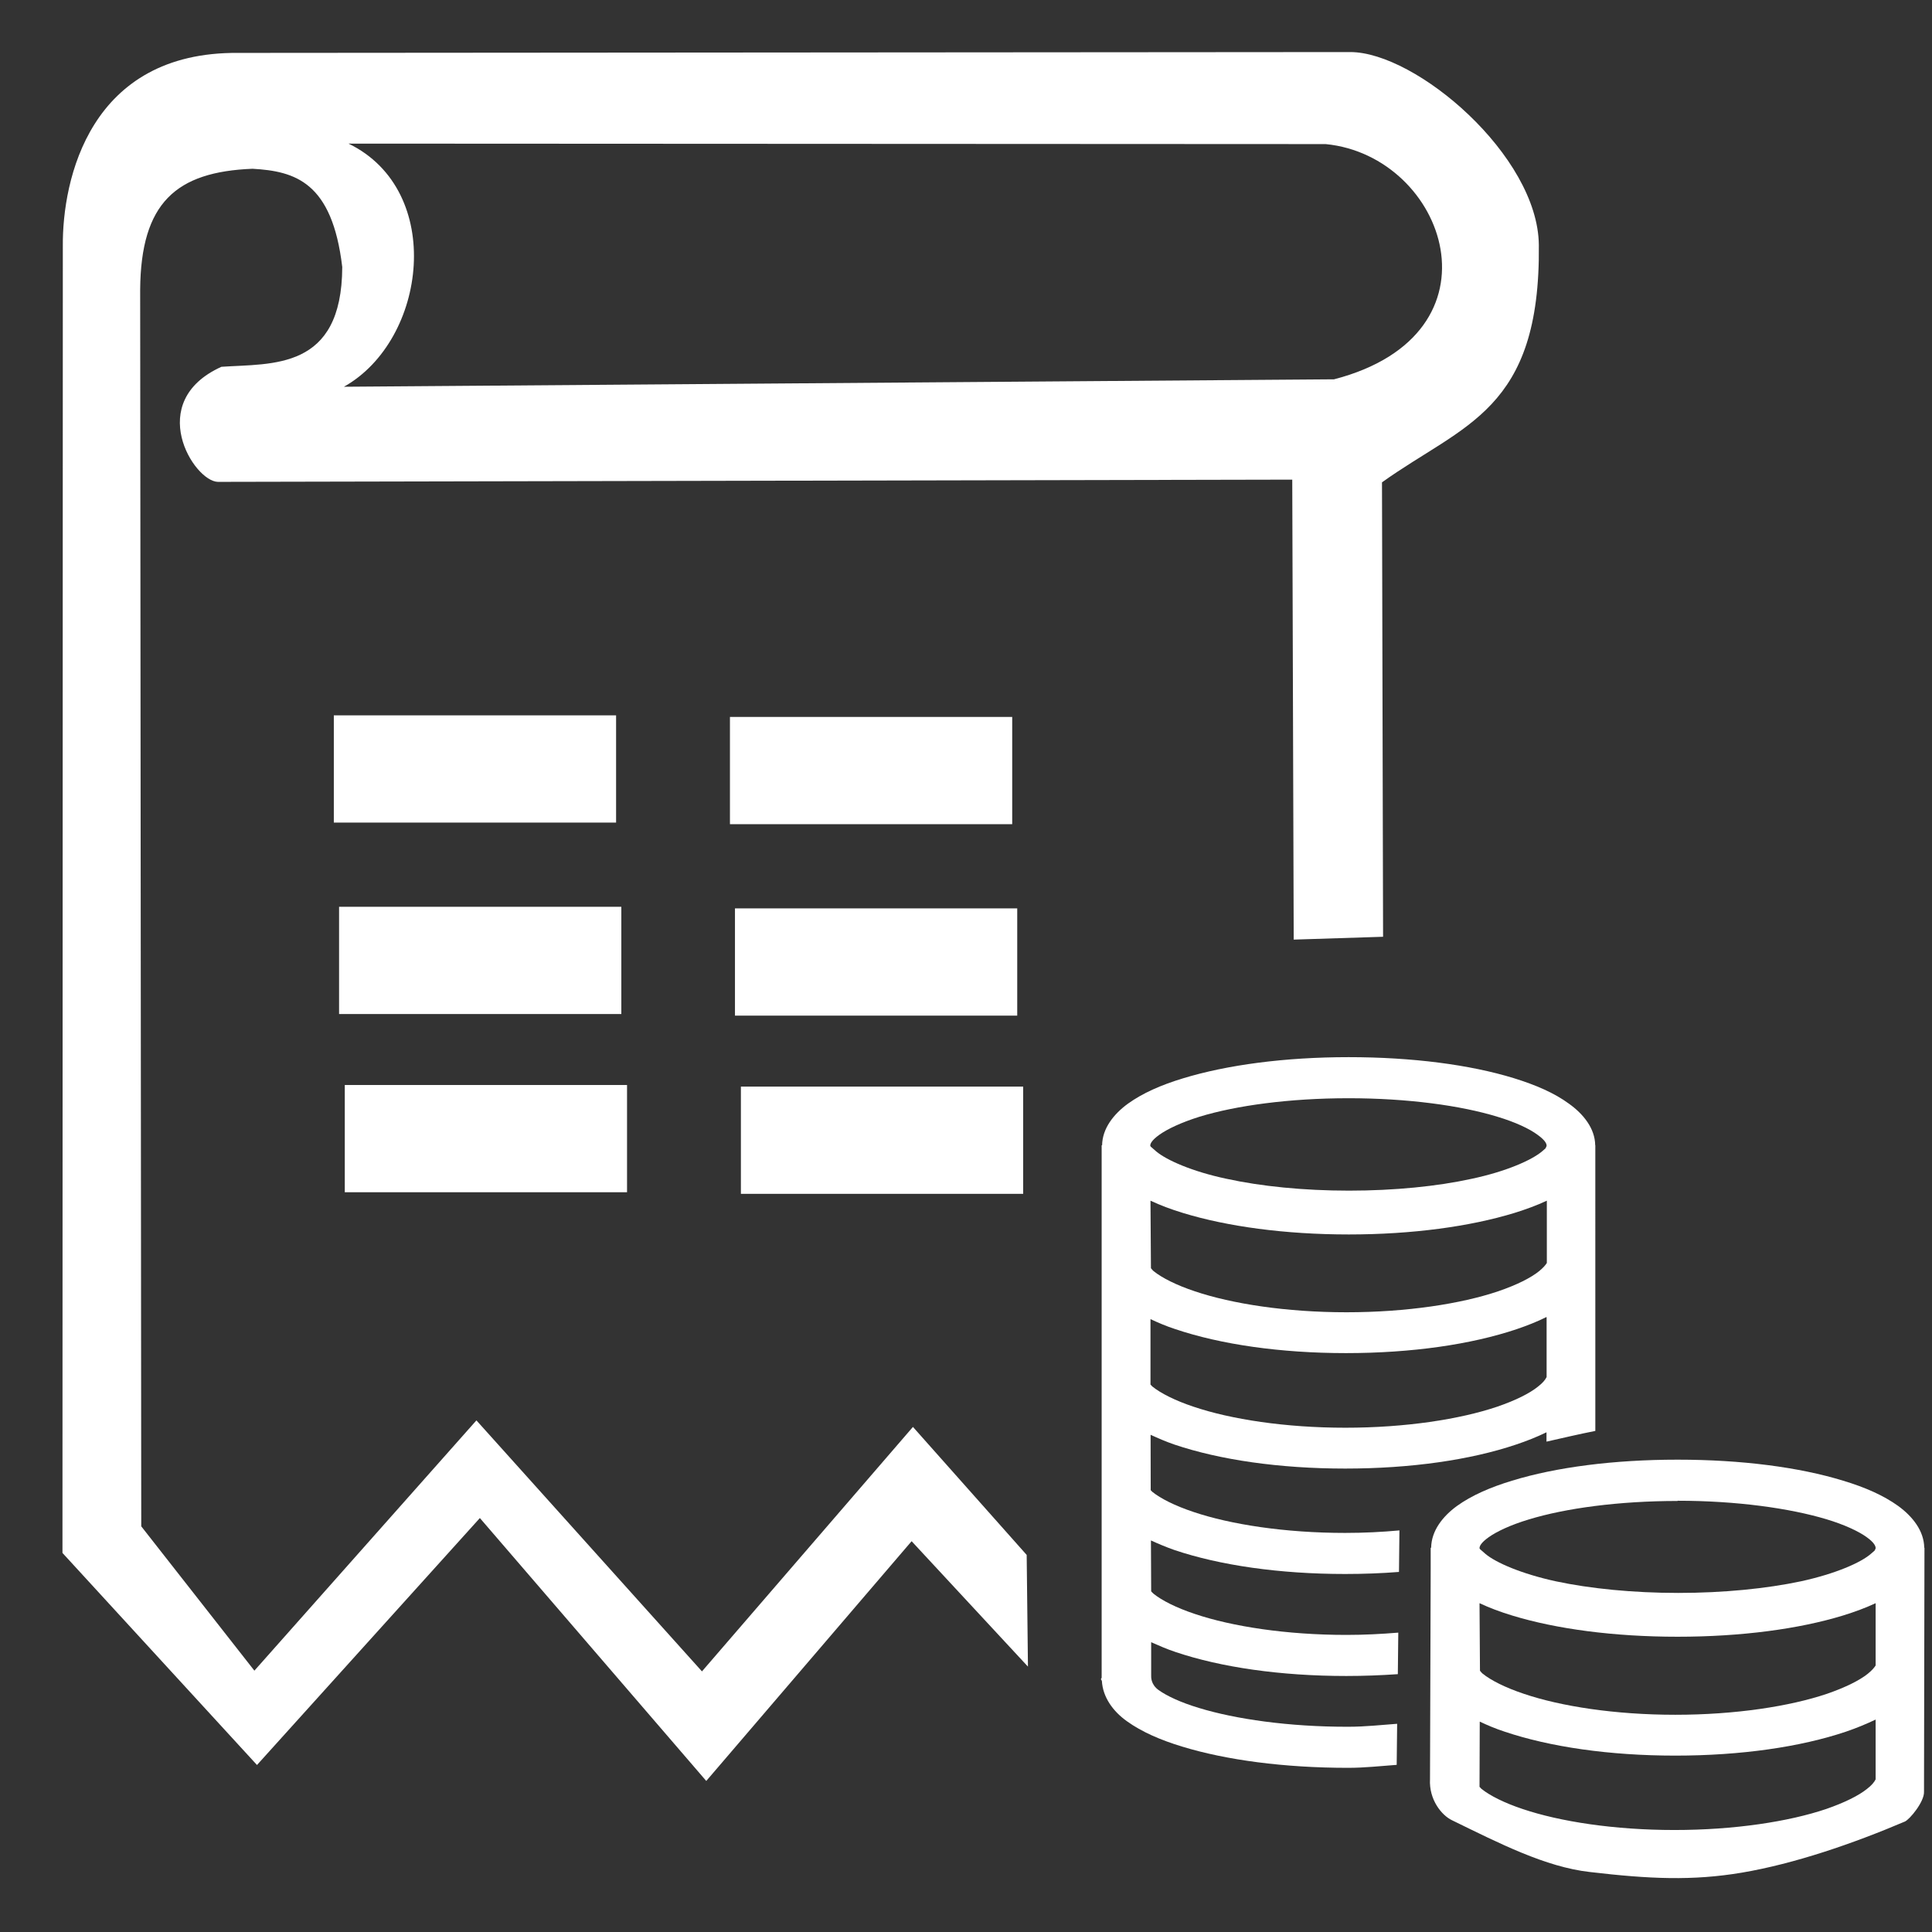 <?xml version="1.0" encoding="UTF-8" standalone="no"?>
<svg
   xmlns:dc="http://purl.org/dc/elements/1.1/"
   xmlns:cc="http://creativecommons.org/ns#"
   xmlns:rdf="http://www.w3.org/1999/02/22-rdf-syntax-ns#"
   xmlns:svg="http://www.w3.org/2000/svg"
   xmlns="http://www.w3.org/2000/svg"
   xmlns:sodipodi="http://sodipodi.sourceforge.net/DTD/sodipodi-0.dtd"
   xmlns:inkscape="http://www.inkscape.org/namespaces/inkscape"
   width="32"
   height="32"
   viewBox="0 0 8.467 8.467"
   version="1.1"
   id="svg8"
   inkscape:version="1.0.1 (0767f8302a, 2020-10-17)"
   sodipodi:docname="icon-trialbalance-white.svg">
  <rect x="0" y="0" width="8.467" height="8.467" fill="#333333" stroke="none"/>
  <defs
     id="defs2" />
  <sodipodi:namedview
     id="base"
     pagecolor="#7a7a7a"
     bordercolor="#666666"
     borderopacity="1.0"
     inkscape:pageopacity="0"
     inkscape:pageshadow="2"
     inkscape:zoom="11.313708"
     inkscape:cx="32.090911"
     inkscape:cy="26.105377"
     inkscape:document-units="mm"
     inkscape:current-layer="layer1"
     inkscape:document-rotation="0"
     showgrid="false"
     inkscape:window-width="1874"
     inkscape:window-height="1016"
     inkscape:window-x="46"
     inkscape:window-y="27"
     inkscape:window-maximized="1"
     units="px"
     inkscape:snap-global="false" />
  <g
     inkscape:label="Layer 1"
     inkscape:groupmode="layer"
     id="layer1">
    <path
       id="path901-9"
       style="color:#000000;font-style:normal;font-variant:normal;font-weight:normal;font-stretch:normal;font-size:medium;line-height:normal;font-family:sans-serif;font-variant-ligatures:normal;font-variant-position:normal;font-variant-caps:normal;font-variant-numeric:normal;font-variant-alternates:normal;font-variant-east-asian:normal;font-feature-settings:normal;font-variation-settings:normal;text-indent:0;text-align:start;text-decoration:none;text-decoration-line:none;text-decoration-style:solid;text-decoration-color:#000000;letter-spacing:normal;word-spacing:normal;text-transform:none;writing-mode:lr-tb;direction:ltr;text-orientation:mixed;dominant-baseline:auto;baseline-shift:baseline;text-anchor:start;white-space:normal;shape-padding:0;shape-margin:0;inline-size:0;clip-rule:nonzero;display:inline;overflow:visible;visibility:visible;opacity:1;isolation:auto;mix-blend-mode:normal;color-interpolation:sRGB;color-interpolation-filters:linearRGB;solid-color:#000000;solid-opacity:1;vector-effect:none;fill:#ffffff;fill-opacity:1;fill-rule:nonzero;stroke:none;stroke-width:0.4;stroke-linecap:round;stroke-linejoin:miter;stroke-miterlimit:4;stroke-dasharray:none;stroke-dashoffset:0;stroke-opacity:1;color-rendering:auto;image-rendering:auto;shape-rendering:auto;text-rendering:auto;enable-background:accumulate;stop-color:#000000;stop-opacity:1"
       d="m 5.91,4.633 c -0.279,0 -0.533,0.034 -0.726,0.093 -0.096,0.029 -0.177,0.065 -0.241,0.111 -0.063,0.046 -0.112,0.109 -0.113,0.182 h -0.002 v 0.09 2.243 c -1.458e-4,0.003 -0.003,0.004 -0.003,0.007 v 5.17e-4 c 0,0.002 0.003,0.003 0.003,0.005 v 0.002 h 0.001 c 0.004,0.071 0.048,0.133 0.11,0.177 0.064,0.046 0.146,0.082 0.242,0.111 0.193,0.059 0.447,0.093 0.727,0.093 0.075,3.9e-6 0.142,-0.008 0.213,-0.013 l 0.002,-0.18 c -0.071,0.005 -0.138,0.013 -0.215,0.013 C 5.649,7.568 5.414,7.534 5.254,7.485 5.174,7.461 5.113,7.432 5.078,7.407 5.043,7.382 5.045,7.35 5.045,7.342 V 7.197 c 0.034,0.015 0.068,0.03 0.107,0.043 0.199,0.067 0.46,0.105 0.748,0.105 0.078,0 0.153,-0.003 0.226,-0.008 l 0.002,-0.182 c -0.073,0.006 -0.148,0.01 -0.227,0.01 -0.264,0 -0.502,-0.037 -0.665,-0.092 -0.081,-0.027 -0.144,-0.059 -0.18,-0.088 -0.005,-0.004 -0.007,-0.007 -0.011,-0.011 L 5.044,6.751 c 0.033,0.015 0.066,0.029 0.103,0.042 0.199,0.067 0.46,0.105 0.748,0.105 0.081,0 0.16,-0.003 0.236,-0.009 l 0.002,-0.182 c -0.076,0.007 -0.155,0.011 -0.238,0.011 -0.264,0 -0.502,-0.037 -0.665,-0.092 -0.081,-0.027 -0.144,-0.059 -0.18,-0.088 -0.003,-0.003 -0.004,-0.005 -0.007,-0.007 l -5.17e-4,-0.243 c 0.033,0.015 0.067,0.03 0.105,0.043 0.199,0.067 0.46,0.105 0.748,0.105 0.288,0 0.549,-0.038 0.748,-0.105 0.048,-0.016 0.093,-0.034 0.134,-0.054 v 0.041 c 0.071,-0.016 0.143,-0.033 0.214,-0.047 V 5.019 H 6.991 C 6.99,4.945 6.939,4.882 6.876,4.837 6.812,4.79 6.731,4.755 6.634,4.725 6.442,4.666 6.189,4.633 5.91,4.633 Z m 0,0.18 c 0.259,0 0.492,0.032 0.652,0.081 0.08,0.024 0.141,0.053 0.176,0.079 0.035,0.025 0.04,0.04 0.04,0.048 0,0.003 -0.003,0.007 -0.005,0.012 l -0.015,0.013 C 6.713,5.084 6.601,5.134 6.45,5.166 6.3,5.199 6.111,5.218 5.912,5.218 5.713,5.218 5.526,5.199 5.375,5.166 5.224,5.134 5.112,5.084 5.067,5.046 l -0.024,-0.021 c -1.939e-4,-0.001 -0.002,-0.003 -0.002,-0.004 0,-0.008 0.005,-0.023 0.04,-0.048 0.035,-0.025 0.096,-0.054 0.176,-0.079 0.16,-0.049 0.394,-0.081 0.652,-0.081 z M 5.042,5.262 c 0.043,0.02 0.09,0.038 0.143,0.054 0.193,0.059 0.446,0.094 0.726,0.094 0.279,0 0.532,-0.035 0.725,-0.094 0.052,-0.016 0.1,-0.034 0.143,-0.054 v 0.273 c -0.007,0.011 -0.017,0.022 -0.034,0.036 -0.036,0.029 -0.097,0.06 -0.179,0.088 -0.163,0.055 -0.401,0.092 -0.665,0.092 -0.264,0 -0.502,-0.037 -0.665,-0.092 -0.081,-0.027 -0.144,-0.059 -0.18,-0.088 -0.006,-0.005 -0.008,-0.009 -0.012,-0.013 z m 1.736,0.511 v 0.262 c -0.006,0.012 -0.017,0.026 -0.038,0.042 -0.036,0.029 -0.097,0.06 -0.179,0.088 -0.163,0.055 -0.401,0.092 -0.665,0.092 -0.264,0 -0.502,-0.037 -0.665,-0.092 -0.081,-0.027 -0.144,-0.059 -0.18,-0.088 -0.004,-0.003 -0.005,-0.006 -0.009,-0.009 V 5.781 c 0.034,0.016 0.069,0.031 0.109,0.044 0.199,0.067 0.46,0.105 0.748,0.105 0.288,0 0.549,-0.038 0.748,-0.105 0.047,-0.016 0.09,-0.033 0.13,-0.053 z" />
    <path
       id="path901-9-6"
       style="color:#000000;font-style:normal;font-variant:normal;font-weight:normal;font-stretch:normal;font-size:medium;line-height:normal;font-family:sans-serif;font-variant-ligatures:normal;font-variant-position:normal;font-variant-caps:normal;font-variant-numeric:normal;font-variant-alternates:normal;font-variant-east-asian:normal;font-feature-settings:normal;font-variation-settings:normal;text-indent:0;text-align:start;text-decoration:none;text-decoration-line:none;text-decoration-style:solid;text-decoration-color:#000000;letter-spacing:normal;word-spacing:normal;text-transform:none;writing-mode:lr-tb;direction:ltr;text-orientation:mixed;dominant-baseline:auto;baseline-shift:baseline;text-anchor:start;white-space:normal;shape-padding:0;shape-margin:0;inline-size:0;clip-rule:nonzero;display:inline;overflow:visible;visibility:visible;opacity:1;isolation:auto;mix-blend-mode:normal;color-interpolation:sRGB;color-interpolation-filters:linearRGB;solid-color:#000000;solid-opacity:1;vector-effect:none;fill:#ffffff;fill-opacity:1;fill-rule:nonzero;stroke:none;stroke-width:0.4;stroke-linecap:round;stroke-linejoin:miter;stroke-miterlimit:4;stroke-dasharray:none;stroke-dashoffset:0;stroke-opacity:1;color-rendering:auto;image-rendering:auto;shape-rendering:auto;text-rendering:auto;enable-background:accumulate;stop-color:#000000;stop-opacity:1"
       d="m 7.352,6.397 c -0.279,0 -0.533,0.033 -0.725,0.092 -0.096,0.029 -0.178,0.065 -0.242,0.111 C 6.322,6.646 6.273,6.709 6.272,6.783 h -0.002 v 0.09 l -0.003,0.924 c -0.005,0.091 0.052,0.159 0.096,0.18 0.209,0.102 0.41,0.205 0.604,0.227 0.263,0.031 0.451,0.039 0.666,0.003 0.231,-0.039 0.487,-0.127 0.715,-0.224 0.021,-0.009 0.086,-0.087 0.084,-0.131 l 0.002,-1.069 H 8.433 C 8.432,6.709 8.382,6.646 8.319,6.6 8.255,6.554 8.174,6.518 8.077,6.489 7.885,6.43 7.632,6.397 7.352,6.397 Z m 0,0.18 c 0.259,0 0.492,0.033 0.652,0.081 0.08,0.024 0.141,0.053 0.176,0.078 0.035,0.025 0.04,0.041 0.04,0.048 0,0.003 -0.002,0.007 -0.005,0.012 l -0.015,0.013 C 8.156,6.848 8.044,6.897 7.893,6.93 7.742,6.962 7.554,6.981 7.355,6.981 7.156,6.981 6.968,6.962 6.818,6.93 6.667,6.897 6.555,6.848 6.51,6.81 l -0.024,-0.021 c -1.941e-4,-0.001 -0.002,-0.003 -0.002,-0.004 0,-0.008 0.005,-0.023 0.04,-0.048 0.035,-0.025 0.096,-0.054 0.176,-0.078 0.16,-0.049 0.394,-0.081 0.652,-0.081 z M 6.484,7.026 c 0.043,0.02 0.09,0.038 0.143,0.054 0.193,0.059 0.446,0.093 0.725,0.093 0.279,0 0.532,-0.034 0.725,-0.093 0.052,-0.016 0.1,-0.034 0.143,-0.054 v 0.273 c -0.007,0.011 -0.017,0.022 -0.034,0.036 -0.036,0.029 -0.098,0.06 -0.179,0.088 -0.163,0.055 -0.401,0.092 -0.665,0.092 -0.264,0 -0.502,-0.037 -0.664,-0.092 -0.081,-0.027 -0.144,-0.059 -0.18,-0.088 -0.006,-0.005 -0.008,-0.009 -0.012,-0.013 z m 1.736,0.51 v 0.262 c -0.006,0.012 -0.017,0.026 -0.038,0.042 -0.036,0.029 -0.098,0.06 -0.179,0.088 -0.163,0.055 -0.401,0.092 -0.665,0.092 -0.264,0 -0.502,-0.037 -0.665,-0.092 -0.081,-0.027 -0.144,-0.059 -0.18,-0.088 -0.004,-0.003 -0.005,-0.006 -0.009,-0.009 L 6.485,7.545 c 0.034,0.016 0.069,0.031 0.109,0.044 0.199,0.067 0.46,0.105 0.748,0.105 0.288,0 0.549,-0.038 0.748,-0.105 0.047,-0.016 0.09,-0.034 0.13,-0.053 z"
       sodipodi:nodetypes="csscccccssscccssccssssccscsccscssscsssccssscsccccssscsccssscc" />
    <path
       id="path2981"
       style="fill:#ffffff;stroke:none;stroke-width:1px;stroke-linecap:butt;stroke-linejoin:miter;stroke-opacity:1"
       d="M 22.33 0.861 L 3.941 0.875 C 1.484 0.852 1.03 2.968 1.039 4.07 L 1.033 25.682 L 4.25 29.189 L 7.936 25.105 L 11.68 29.453 L 15.076 25.488 L 17 27.562 L 16.979 25.715 L 15.098 23.598 L 11.609 27.641 L 7.879 23.49 L 4.207 27.629 L 2.336 25.242 L 2.318 4.791 C 2.329 3.353 2.911 2.841 4.176 2.791 C 4.882 2.831 5.494 3.011 5.66 4.416 C 5.654 6.129 4.502 6.008 3.662 6.066 C 2.386 6.643 3.202 7.961 3.604 7.969 L 21.371 7.932 L 21.395 15.539 L 22.873 15.492 L 22.855 7.977 C 24.203 7.011 25.478 6.797 25.449 4.051 C 25.434 2.572 23.418 0.861 22.33 0.861 z M 5.764 2.375 L 21.924 2.383 C 23.918 2.578 24.947 5.524 22.062 6.273 L 5.688 6.396 C 7.062 5.625 7.365 3.152 5.764 2.375 z "
       transform="scale(0.265)" />
    <rect
       style="fill:#ffffff;stroke:none;stroke-width:0.6;stroke-linecap:round;stroke-linejoin:round"
       id="rect2983"
       width="1.237"
       height="0.47"
       x="1.463"
       y="3.135" />
    <rect
       style="fill:#ffffff;stroke:none;stroke-width:0.6;stroke-linecap:round;stroke-linejoin:round"
       id="rect2983-2"
       width="1.237"
       height="0.47"
       x="3.199"
       y="3.142" />
    <rect
       style="fill:#ffffff;stroke:none;stroke-width:0.6;stroke-linecap:round;stroke-linejoin:round"
       id="rect2983-9"
       width="1.237"
       height="0.47"
       x="1.486"
       y="3.974" />
    <rect
       style="fill:#ffffff;stroke:none;stroke-width:0.6;stroke-linecap:round;stroke-linejoin:round"
       id="rect2983-2-1"
       width="1.237"
       height="0.47"
       x="3.221"
       y="3.981" />
    <rect
       style="fill:#ffffff;stroke:none;stroke-width:0.6;stroke-linecap:round;stroke-linejoin:round"
       id="rect2983-27"
       width="1.237"
       height="0.47"
       x="1.511"
       y="4.755" />
    <rect
       style="fill:#ffffff;stroke:none;stroke-width:0.6;stroke-linecap:round;stroke-linejoin:round"
       id="rect2983-2-0"
       width="1.237"
       height="0.47"
       x="3.247"
       y="4.762" />
  </g>
</svg>
